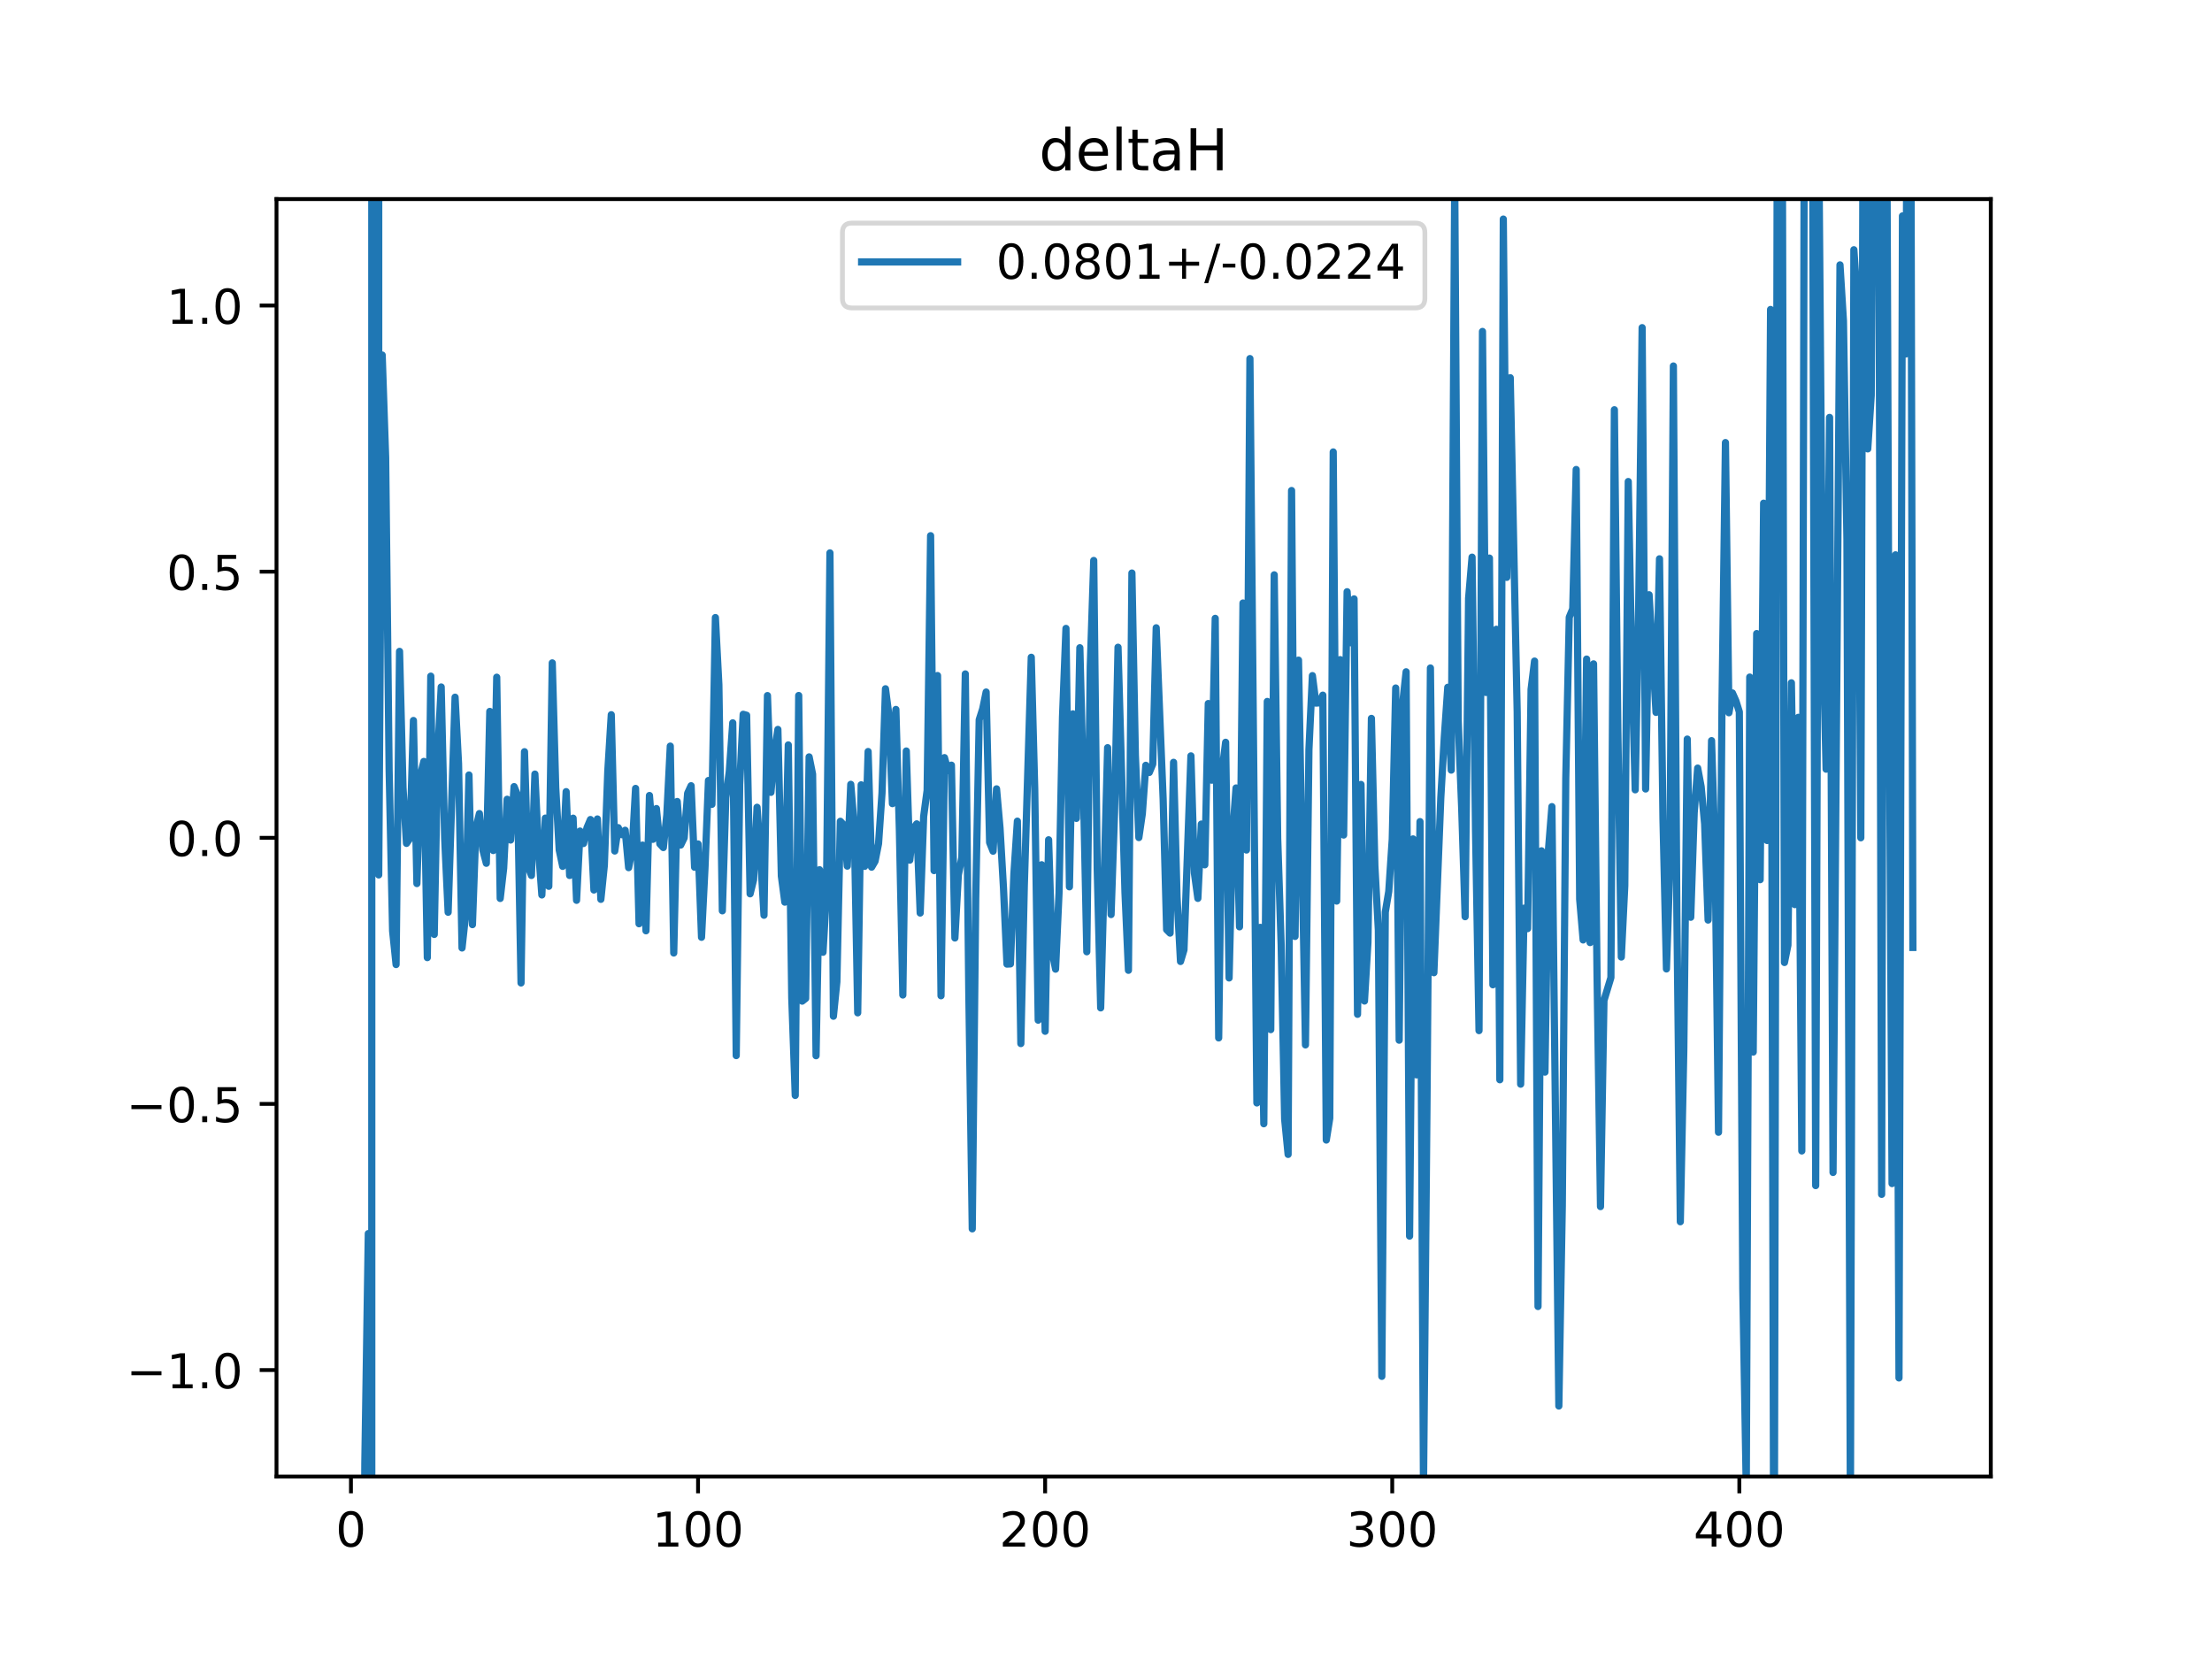 <?xml version="1.0" encoding="utf-8" standalone="no"?>
<!DOCTYPE svg PUBLIC "-//W3C//DTD SVG 1.1//EN"
  "http://www.w3.org/Graphics/SVG/1.1/DTD/svg11.dtd">
<!-- Created with matplotlib (https://matplotlib.org/) -->
<svg height="345.6pt" version="1.1" viewBox="0 0 460.8 345.6" width="460.8pt" xmlns="http://www.w3.org/2000/svg" xmlns:xlink="http://www.w3.org/1999/xlink">
 <defs>
  <style type="text/css">
*{stroke-linecap:butt;stroke-linejoin:round;}
  </style>
 </defs>
 <g id="figure_1">
  <g id="patch_1">
   <path d="M 0 345.6 
L 460.8 345.6 
L 460.8 0 
L 0 0 
z
" style="fill:#ffffff;"/>
  </g>
  <g id="axes_1">
   <g id="patch_2">
    <path d="M 57.6 307.584 
L 414.72 307.584 
L 414.72 41.472 
L 57.6 41.472 
z
" style="fill:#ffffff;"/>
   </g>
   <g id="matplotlib.axis_1">
    <g id="xtick_1">
     <g id="line2d_1">
      <defs>
       <path d="M 0 0 
L 0 3.5 
" id="m9be4e9cddc" style="stroke:#000000;stroke-width:0.8;"/>
      </defs>
      <g>
       <use style="stroke:#000000;stroke-width:0.8;" x="73.11" xlink:href="#m9be4e9cddc" y="307.584"/>
      </g>
     </g>
     <g id="text_1">
      <!-- 0 -->
      <defs>
       <path d="M 31.781 66.406 
Q 24.172 66.406 20.328 58.906 
Q 16.5 51.422 16.5 36.375 
Q 16.5 21.391 20.328 13.891 
Q 24.172 6.391 31.781 6.391 
Q 39.453 6.391 43.281 13.891 
Q 47.125 21.391 47.125 36.375 
Q 47.125 51.422 43.281 58.906 
Q 39.453 66.406 31.781 66.406 
z
M 31.781 74.219 
Q 44.047 74.219 50.516 64.516 
Q 56.984 54.828 56.984 36.375 
Q 56.984 17.969 50.516 8.266 
Q 44.047 -1.422 31.781 -1.422 
Q 19.531 -1.422 13.062 8.266 
Q 6.594 17.969 6.594 36.375 
Q 6.594 54.828 13.062 64.516 
Q 19.531 74.219 31.781 74.219 
z
" id="DejaVuSans-48"/>
      </defs>
      <g transform="translate(69.928 322.182)scale(0.1 -0.1)">
       <use xlink:href="#DejaVuSans-48"/>
      </g>
     </g>
    </g>
    <g id="xtick_2">
     <g id="line2d_2">
      <g>
       <use style="stroke:#000000;stroke-width:0.8;" x="145.416" xlink:href="#m9be4e9cddc" y="307.584"/>
      </g>
     </g>
     <g id="text_2">
      <!-- 100 -->
      <defs>
       <path d="M 12.406 8.297 
L 28.516 8.297 
L 28.516 63.922 
L 10.984 60.406 
L 10.984 69.391 
L 28.422 72.906 
L 38.281 72.906 
L 38.281 8.297 
L 54.391 8.297 
L 54.391 0 
L 12.406 0 
z
" id="DejaVuSans-49"/>
      </defs>
      <g transform="translate(135.872 322.182)scale(0.1 -0.1)">
       <use xlink:href="#DejaVuSans-49"/>
       <use x="63.623" xlink:href="#DejaVuSans-48"/>
       <use x="127.246" xlink:href="#DejaVuSans-48"/>
      </g>
     </g>
    </g>
    <g id="xtick_3">
     <g id="line2d_3">
      <g>
       <use style="stroke:#000000;stroke-width:0.8;" x="217.722" xlink:href="#m9be4e9cddc" y="307.584"/>
      </g>
     </g>
     <g id="text_3">
      <!-- 200 -->
      <defs>
       <path d="M 19.188 8.297 
L 53.609 8.297 
L 53.609 0 
L 7.328 0 
L 7.328 8.297 
Q 12.938 14.109 22.625 23.891 
Q 32.328 33.688 34.812 36.531 
Q 39.547 41.844 41.422 45.531 
Q 43.312 49.219 43.312 52.781 
Q 43.312 58.594 39.234 62.25 
Q 35.156 65.922 28.609 65.922 
Q 23.969 65.922 18.812 64.312 
Q 13.672 62.703 7.812 59.422 
L 7.812 69.391 
Q 13.766 71.781 18.938 73 
Q 24.125 74.219 28.422 74.219 
Q 39.75 74.219 46.484 68.547 
Q 53.219 62.891 53.219 53.422 
Q 53.219 48.922 51.531 44.891 
Q 49.859 40.875 45.406 35.406 
Q 44.188 33.984 37.641 27.219 
Q 31.109 20.453 19.188 8.297 
z
" id="DejaVuSans-50"/>
      </defs>
      <g transform="translate(208.178 322.182)scale(0.1 -0.1)">
       <use xlink:href="#DejaVuSans-50"/>
       <use x="63.623" xlink:href="#DejaVuSans-48"/>
       <use x="127.246" xlink:href="#DejaVuSans-48"/>
      </g>
     </g>
    </g>
    <g id="xtick_4">
     <g id="line2d_4">
      <g>
       <use style="stroke:#000000;stroke-width:0.8;" x="290.028" xlink:href="#m9be4e9cddc" y="307.584"/>
      </g>
     </g>
     <g id="text_4">
      <!-- 300 -->
      <defs>
       <path d="M 40.578 39.312 
Q 47.656 37.797 51.625 33 
Q 55.609 28.219 55.609 21.188 
Q 55.609 10.406 48.188 4.484 
Q 40.766 -1.422 27.094 -1.422 
Q 22.516 -1.422 17.656 -0.516 
Q 12.797 0.391 7.625 2.203 
L 7.625 11.719 
Q 11.719 9.328 16.594 8.109 
Q 21.484 6.891 26.812 6.891 
Q 36.078 6.891 40.938 10.547 
Q 45.797 14.203 45.797 21.188 
Q 45.797 27.641 41.281 31.266 
Q 36.766 34.906 28.719 34.906 
L 20.219 34.906 
L 20.219 43.016 
L 29.109 43.016 
Q 36.375 43.016 40.234 45.922 
Q 44.094 48.828 44.094 54.297 
Q 44.094 59.906 40.109 62.906 
Q 36.141 65.922 28.719 65.922 
Q 24.656 65.922 20.016 65.031 
Q 15.375 64.156 9.812 62.312 
L 9.812 71.094 
Q 15.438 72.656 20.344 73.438 
Q 25.25 74.219 29.594 74.219 
Q 40.828 74.219 47.359 69.109 
Q 53.906 64.016 53.906 55.328 
Q 53.906 49.266 50.438 45.094 
Q 46.969 40.922 40.578 39.312 
z
" id="DejaVuSans-51"/>
      </defs>
      <g transform="translate(280.484 322.182)scale(0.1 -0.1)">
       <use xlink:href="#DejaVuSans-51"/>
       <use x="63.623" xlink:href="#DejaVuSans-48"/>
       <use x="127.246" xlink:href="#DejaVuSans-48"/>
      </g>
     </g>
    </g>
    <g id="xtick_5">
     <g id="line2d_5">
      <g>
       <use style="stroke:#000000;stroke-width:0.8;" x="362.334" xlink:href="#m9be4e9cddc" y="307.584"/>
      </g>
     </g>
     <g id="text_5">
      <!-- 400 -->
      <defs>
       <path d="M 37.797 64.312 
L 12.891 25.391 
L 37.797 25.391 
z
M 35.203 72.906 
L 47.609 72.906 
L 47.609 25.391 
L 58.016 25.391 
L 58.016 17.188 
L 47.609 17.188 
L 47.609 0 
L 37.797 0 
L 37.797 17.188 
L 4.891 17.188 
L 4.891 26.703 
z
" id="DejaVuSans-52"/>
      </defs>
      <g transform="translate(352.79 322.182)scale(0.1 -0.1)">
       <use xlink:href="#DejaVuSans-52"/>
       <use x="63.623" xlink:href="#DejaVuSans-48"/>
       <use x="127.246" xlink:href="#DejaVuSans-48"/>
      </g>
     </g>
    </g>
   </g>
   <g id="matplotlib.axis_2">
    <g id="ytick_1">
     <g id="line2d_6">
      <defs>
       <path d="M 0 0 
L -3.5 0 
" id="m2a0a70172a" style="stroke:#000000;stroke-width:0.8;"/>
      </defs>
      <g>
       <use style="stroke:#000000;stroke-width:0.8;" x="57.6" xlink:href="#m2a0a70172a" y="285.408"/>
      </g>
     </g>
     <g id="text_6">
      <!-- −1.0 -->
      <defs>
       <path d="M 10.594 35.5 
L 73.188 35.5 
L 73.188 27.203 
L 10.594 27.203 
z
" id="DejaVuSans-8722"/>
       <path d="M 10.688 12.406 
L 21 12.406 
L 21 0 
L 10.688 0 
z
" id="DejaVuSans-46"/>
      </defs>
      <g transform="translate(26.317 289.207)scale(0.1 -0.1)">
       <use xlink:href="#DejaVuSans-8722"/>
       <use x="83.789" xlink:href="#DejaVuSans-49"/>
       <use x="147.412" xlink:href="#DejaVuSans-46"/>
       <use x="179.199" xlink:href="#DejaVuSans-48"/>
      </g>
     </g>
    </g>
    <g id="ytick_2">
     <g id="line2d_7">
      <g>
       <use style="stroke:#000000;stroke-width:0.8;" x="57.6" xlink:href="#m2a0a70172a" y="229.968"/>
      </g>
     </g>
     <g id="text_7">
      <!-- −0.5 -->
      <defs>
       <path d="M 10.797 72.906 
L 49.516 72.906 
L 49.516 64.594 
L 19.828 64.594 
L 19.828 46.734 
Q 21.969 47.469 24.109 47.828 
Q 26.266 48.188 28.422 48.188 
Q 40.625 48.188 47.75 41.5 
Q 54.891 34.812 54.891 23.391 
Q 54.891 11.625 47.562 5.094 
Q 40.234 -1.422 26.906 -1.422 
Q 22.312 -1.422 17.547 -0.641 
Q 12.797 0.141 7.719 1.703 
L 7.719 11.625 
Q 12.109 9.234 16.797 8.062 
Q 21.484 6.891 26.703 6.891 
Q 35.156 6.891 40.078 11.328 
Q 45.016 15.766 45.016 23.391 
Q 45.016 31 40.078 35.438 
Q 35.156 39.891 26.703 39.891 
Q 22.75 39.891 18.812 39.016 
Q 14.891 38.141 10.797 36.281 
z
" id="DejaVuSans-53"/>
      </defs>
      <g transform="translate(26.317 233.767)scale(0.1 -0.1)">
       <use xlink:href="#DejaVuSans-8722"/>
       <use x="83.789" xlink:href="#DejaVuSans-48"/>
       <use x="147.412" xlink:href="#DejaVuSans-46"/>
       <use x="179.199" xlink:href="#DejaVuSans-53"/>
      </g>
     </g>
    </g>
    <g id="ytick_3">
     <g id="line2d_8">
      <g>
       <use style="stroke:#000000;stroke-width:0.8;" x="57.6" xlink:href="#m2a0a70172a" y="174.528"/>
      </g>
     </g>
     <g id="text_8">
      <!-- 0.0 -->
      <g transform="translate(34.697 178.327)scale(0.1 -0.1)">
       <use xlink:href="#DejaVuSans-48"/>
       <use x="63.623" xlink:href="#DejaVuSans-46"/>
       <use x="95.41" xlink:href="#DejaVuSans-48"/>
      </g>
     </g>
    </g>
    <g id="ytick_4">
     <g id="line2d_9">
      <g>
       <use style="stroke:#000000;stroke-width:0.8;" x="57.6" xlink:href="#m2a0a70172a" y="119.088"/>
      </g>
     </g>
     <g id="text_9">
      <!-- 0.5 -->
      <g transform="translate(34.697 122.887)scale(0.1 -0.1)">
       <use xlink:href="#DejaVuSans-48"/>
       <use x="63.623" xlink:href="#DejaVuSans-46"/>
       <use x="95.41" xlink:href="#DejaVuSans-53"/>
      </g>
     </g>
    </g>
    <g id="ytick_5">
     <g id="line2d_10">
      <g>
       <use style="stroke:#000000;stroke-width:0.8;" x="57.6" xlink:href="#m2a0a70172a" y="63.648"/>
      </g>
     </g>
     <g id="text_10">
      <!-- 1.0 -->
      <g transform="translate(34.697 67.447)scale(0.1 -0.1)">
       <use xlink:href="#DejaVuSans-49"/>
       <use x="63.623" xlink:href="#DejaVuSans-46"/>
       <use x="95.41" xlink:href="#DejaVuSans-48"/>
      </g>
     </g>
    </g>
   </g>
   <g id="line2d_11">
    <path clip-path="url(#p01f2113a5a)" d="M 75.755 346.6 
L 76.002 304.776 
L 76.725 256.972 
L 77.041 346.6 
M 77.448 346.6 
L 77.448 -1 
M 78.894 -1 
L 78.894 182.264 
L 79.617 73.963 
L 80.34 95.298 
L 81.063 160.492 
L 81.786 193.928 
L 82.509 200.934 
L 83.233 135.691 
L 83.956 164.109 
L 84.679 175.695 
L 85.402 174.642 
L 86.125 150.092 
L 86.848 184.061 
L 87.571 161.562 
L 88.294 158.621 
L 89.017 199.49 
L 89.74 140.855 
L 90.463 194.659 
L 91.186 157.079 
L 91.909 143.111 
L 92.632 174.625 
L 93.355 190.039 
L 94.802 145.24 
L 95.525 159.108 
L 96.248 197.479 
L 96.971 190.758 
L 97.694 161.444 
L 98.417 192.62 
L 99.14 172.538 
L 99.863 169.481 
L 100.586 177.073 
L 101.309 179.839 
L 102.032 148.2 
L 102.755 177.18 
L 103.478 141.077 
L 104.201 187.165 
L 104.924 180.859 
L 105.647 166.504 
L 106.37 174.996 
L 107.094 163.863 
L 107.817 165.642 
L 108.54 204.769 
L 109.263 156.594 
L 109.986 180.462 
L 110.709 182.375 
L 111.432 161.255 
L 112.155 176.657 
L 112.878 186.436 
L 113.601 170.428 
L 114.324 184.636 
L 115.047 138.093 
L 115.77 164.068 
L 116.493 177.054 
L 117.216 180.479 
L 117.939 164.915 
L 118.663 182.375 
L 119.386 170.439 
L 120.109 187.55 
L 120.832 173.124 
L 121.555 175.717 
L 122.278 172.429 
L 123.001 170.723 
L 123.724 185.404 
L 124.447 170.605 
L 125.17 187.35 
L 125.893 180.297 
L 126.616 160.611 
L 127.339 148.888 
L 128.062 177.282 
L 128.785 172.413 
L 129.508 173.877 
L 130.232 172.959 
L 130.955 180.748 
L 131.678 177.079 
L 132.401 164.242 
L 133.124 192.434 
L 133.847 176.046 
L 134.57 193.901 
L 135.293 165.716 
L 136.016 174.847 
L 136.739 168.44 
L 137.462 175.797 
L 138.185 176.562 
L 138.908 169.778 
L 139.631 155.427 
L 140.354 198.524 
L 141.077 166.967 
L 141.8 176.041 
L 142.524 174.547 
L 143.247 165.25 
L 143.97 163.682 
L 144.693 180.665 
L 145.416 175.812 
L 146.139 195.255 
L 146.862 180.809 
L 147.585 162.588 
L 148.308 167.557 
L 149.031 128.648 
L 149.754 142.633 
L 150.477 189.74 
L 151.2 166.154 
L 151.923 160.733 
L 152.646 150.579 
L 153.369 219.899 
L 154.093 163.407 
L 154.816 148.801 
L 155.539 149.005 
L 156.262 186.198 
L 156.985 183.264 
L 157.708 168.169 
L 158.431 178.211 
L 159.154 190.661 
L 159.877 144.899 
L 160.6 165.063 
L 161.323 156.792 
L 162.046 151.954 
L 162.769 182.484 
L 163.492 187.933 
L 164.215 155.18 
L 164.938 207.909 
L 165.662 228.198 
L 166.385 144.882 
L 167.108 208.559 
L 167.831 207.992 
L 168.554 157.672 
L 169.277 161.273 
L 170 219.926 
L 170.723 181.18 
L 171.446 198.374 
L 172.169 185.953 
L 172.892 115.177 
L 173.615 211.7 
L 174.338 204.516 
L 175.061 171.089 
L 175.784 171.863 
L 176.507 180.43 
L 177.231 163.392 
L 177.954 172.13 
L 178.677 210.992 
L 179.4 163.491 
L 180.123 180.477 
L 180.846 156.555 
L 181.569 180.647 
L 182.292 179.409 
L 183.015 175.756 
L 183.738 165.216 
L 184.461 143.482 
L 185.184 149.088 
L 185.907 167.411 
L 186.63 147.789 
L 187.353 172.874 
L 188.076 207.277 
L 188.799 156.447 
L 189.523 179.186 
L 190.246 172.575 
L 190.969 171.624 
L 191.692 190.202 
L 192.415 170.086 
L 193.138 164.657 
L 193.861 111.591 
L 194.584 181.364 
L 195.307 140.73 
L 196.03 207.436 
L 196.753 157.827 
L 197.476 160.528 
L 198.199 159.397 
L 198.922 195.399 
L 199.645 182.221 
L 200.368 178.661 
L 201.092 140.389 
L 201.815 206.49 
L 202.538 255.993 
L 203.261 187.235 
L 203.984 149.939 
L 204.707 147.675 
L 205.43 144.163 
L 206.153 175.514 
L 206.876 177.321 
L 207.599 164.333 
L 208.322 172.497 
L 209.045 185.007 
L 209.768 200.839 
L 210.491 200.799 
L 211.214 182.019 
L 211.937 171.059 
L 212.661 217.395 
L 213.384 184.457 
L 214.83 136.922 
L 215.553 164.26 
L 216.276 212.519 
L 216.999 180.14 
L 217.722 214.833 
L 218.445 174.943 
L 219.168 198.206 
L 219.891 201.893 
L 220.614 186.025 
L 221.337 149.364 
L 222.06 130.909 
L 222.783 184.745 
L 223.506 148.71 
L 224.229 170.484 
L 224.953 134.935 
L 225.676 163.471 
L 226.399 198.269 
L 227.122 138.847 
L 227.845 116.757 
L 228.568 181.031 
L 229.291 209.962 
L 230.737 155.756 
L 231.46 190.519 
L 232.183 169.202 
L 232.906 134.832 
L 234.352 185.923 
L 235.075 202.133 
L 235.798 119.373 
L 236.522 157.357 
L 237.245 174.481 
L 237.968 169.508 
L 238.691 159.427 
L 239.414 160.919 
L 240.137 159.173 
L 240.86 130.78 
L 242.306 166.481 
L 243.029 193.664 
L 243.752 194.383 
L 244.475 158.806 
L 245.198 186.854 
L 245.921 200.294 
L 246.644 197.879 
L 248.091 157.461 
L 248.814 181.877 
L 249.537 187.145 
L 250.26 171.668 
L 250.983 180.157 
L 251.706 146.557 
L 252.429 162.526 
L 253.152 128.815 
L 253.875 216.217 
L 254.598 160.36 
L 255.321 154.632 
L 256.044 203.727 
L 256.767 173.82 
L 257.49 164.148 
L 258.213 193.078 
L 258.936 125.62 
L 259.659 177.079 
L 260.383 74.698 
L 261.829 229.763 
L 262.552 193.184 
L 263.275 234.097 
L 263.998 146.123 
L 264.721 214.489 
L 265.444 119.748 
L 266.167 174.623 
L 266.89 196.825 
L 267.613 233.13 
L 268.336 240.485 
L 269.059 102.184 
L 269.782 195.075 
L 270.505 137.518 
L 271.952 217.669 
L 272.675 156.147 
L 273.398 140.745 
L 274.121 146.463 
L 274.844 146.42 
L 275.567 144.813 
L 276.29 237.492 
L 277.013 232.952 
L 277.736 94.148 
L 278.459 187.711 
L 279.182 137.412 
L 279.905 173.953 
L 280.628 123.266 
L 281.351 133.889 
L 282.074 124.758 
L 282.797 211.299 
L 283.521 163.414 
L 284.244 208.535 
L 284.967 196.299 
L 285.69 149.653 
L 286.413 180.396 
L 287.136 193.782 
L 287.859 286.721 
L 288.582 190.014 
L 289.305 185.694 
L 290.028 174.813 
L 290.751 143.326 
L 291.474 216.693 
L 292.197 146.505 
L 292.92 139.948 
L 293.643 257.507 
L 294.366 174.761 
L 295.089 223.919 
L 295.813 171.155 
L 296.536 310.254 
L 297.259 231.095 
L 297.982 139.157 
L 298.705 202.634 
L 300.151 166.096 
L 300.874 153.57 
L 301.597 143.173 
L 302.32 160.429 
L 303.043 37.345 
L 303.766 149.96 
L 304.489 168.169 
L 305.212 190.965 
L 305.935 124.634 
L 306.658 116.064 
L 307.382 173.075 
L 308.105 214.696 
L 308.828 69.049 
L 309.551 144.252 
L 310.274 116.258 
L 310.997 205.147 
L 311.72 131.087 
L 312.443 224.934 
L 313.166 45.634 
L 313.889 120.274 
L 314.612 78.685 
L 316.058 148.319 
L 316.781 225.852 
L 317.504 189.182 
L 318.227 193.449 
L 318.951 143.608 
L 319.674 137.715 
L 320.397 272.167 
L 321.12 177.239 
L 321.843 223.343 
L 322.566 177.127 
L 323.289 168.036 
L 324.735 292.896 
L 325.458 251.072 
L 326.181 162.127 
L 326.904 128.577 
L 327.627 126.837 
L 328.35 97.808 
L 329.073 187.321 
L 329.796 195.809 
L 330.52 137.297 
L 331.243 196.356 
L 331.966 138.294 
L 332.689 202.789 
L 333.412 251.358 
L 334.135 208.421 
L 335.581 203.654 
L 336.304 85.361 
L 337.027 152.23 
L 337.75 199.367 
L 338.473 184.508 
L 339.196 100.31 
L 339.919 137.557 
L 340.642 164.532 
L 341.365 126.552 
L 342.088 68.254 
L 342.812 164.361 
L 343.535 123.9 
L 344.981 148.406 
L 345.704 116.407 
L 346.427 170.599 
L 347.15 201.847 
L 347.873 180.194 
L 348.596 76.242 
L 349.319 189.929 
L 350.042 254.511 
L 350.765 218.903 
L 351.488 153.965 
L 352.211 191.082 
L 352.934 169.289 
L 353.657 160.006 
L 354.381 163.882 
L 355.104 171.626 
L 355.827 191.664 
L 356.55 154.287 
L 357.273 177.235 
L 357.996 235.874 
L 358.719 146.961 
L 359.442 92.195 
L 360.165 148.478 
L 360.888 144.353 
L 361.611 145.984 
L 362.334 148.295 
L 363.057 268.447 
L 363.78 310.227 
L 364.503 141.045 
L 365.226 219.165 
L 365.95 131.984 
L 366.673 183.253 
L 367.396 104.821 
L 368.119 175.092 
L 368.842 64.468 
L 369.542 346.6 
M 369.583 346.6 
L 370.287 -1 
M 371.219 -1 
L 371.734 200.505 
L 372.457 196.902 
L 373.18 142.241 
L 373.903 188.448 
L 374.626 149.433 
L 375.349 239.763 
L 375.921 -1 
M 377.489 -1 
L 377.518 -0.392 
L 378.242 246.982 
L 378.965 38.903 
L 379.688 129.663 
L 380.411 160.233 
L 381.134 86.953 
L 381.857 244.242 
L 383.303 55.178 
L 384.026 66.858 
L 384.749 112.452 
L 385.472 315.325 
L 386.195 52.026 
L 386.918 62.644 
L 387.641 174.526 
L 388.187 -1 
M 388.637 -1 
L 389.087 93.516 
L 389.811 82.375 
L 390.363 -1 
M 391.3 -1 
L 391.98 248.811 
L 392.553 -1 
M 392.956 -1 
L 393.426 120.102 
L 394.149 246.561 
L 394.872 115.58 
L 395.595 287.051 
L 396.318 44.982 
L 397.041 73.736 
L 397.337 -1 
M 398.019 -1 
L 398.487 197.364 
L 398.487 197.364 
" style="fill:none;stroke:#1f77b4;stroke-linecap:square;stroke-width:1.5;"/>
   </g>
   <g id="patch_3">
    <path d="M 57.6 307.584 
L 57.6 41.472 
" style="fill:none;stroke:#000000;stroke-linecap:square;stroke-linejoin:miter;stroke-width:0.8;"/>
   </g>
   <g id="patch_4">
    <path d="M 414.72 307.584 
L 414.72 41.472 
" style="fill:none;stroke:#000000;stroke-linecap:square;stroke-linejoin:miter;stroke-width:0.8;"/>
   </g>
   <g id="patch_5">
    <path d="M 57.6 307.584 
L 414.72 307.584 
" style="fill:none;stroke:#000000;stroke-linecap:square;stroke-linejoin:miter;stroke-width:0.8;"/>
   </g>
   <g id="patch_6">
    <path d="M 57.6 41.472 
L 414.72 41.472 
" style="fill:none;stroke:#000000;stroke-linecap:square;stroke-linejoin:miter;stroke-width:0.8;"/>
   </g>
   <g id="text_11">
    <!-- deltaH -->
    <defs>
     <path d="M 45.406 46.391 
L 45.406 75.984 
L 54.391 75.984 
L 54.391 0 
L 45.406 0 
L 45.406 8.203 
Q 42.578 3.328 38.25 0.953 
Q 33.938 -1.422 27.875 -1.422 
Q 17.969 -1.422 11.734 6.484 
Q 5.516 14.406 5.516 27.297 
Q 5.516 40.188 11.734 48.094 
Q 17.969 56 27.875 56 
Q 33.938 56 38.25 53.625 
Q 42.578 51.266 45.406 46.391 
z
M 14.797 27.297 
Q 14.797 17.391 18.875 11.75 
Q 22.953 6.109 30.078 6.109 
Q 37.203 6.109 41.297 11.75 
Q 45.406 17.391 45.406 27.297 
Q 45.406 37.203 41.297 42.844 
Q 37.203 48.484 30.078 48.484 
Q 22.953 48.484 18.875 42.844 
Q 14.797 37.203 14.797 27.297 
z
" id="DejaVuSans-100"/>
     <path d="M 56.203 29.594 
L 56.203 25.203 
L 14.891 25.203 
Q 15.484 15.922 20.484 11.062 
Q 25.484 6.203 34.422 6.203 
Q 39.594 6.203 44.453 7.469 
Q 49.312 8.734 54.109 11.281 
L 54.109 2.781 
Q 49.266 0.734 44.188 -0.344 
Q 39.109 -1.422 33.891 -1.422 
Q 20.797 -1.422 13.156 6.188 
Q 5.516 13.812 5.516 26.812 
Q 5.516 40.234 12.766 48.109 
Q 20.016 56 32.328 56 
Q 43.359 56 49.781 48.891 
Q 56.203 41.797 56.203 29.594 
z
M 47.219 32.234 
Q 47.125 39.594 43.094 43.984 
Q 39.062 48.391 32.422 48.391 
Q 24.906 48.391 20.391 44.141 
Q 15.875 39.891 15.188 32.172 
z
" id="DejaVuSans-101"/>
     <path d="M 9.422 75.984 
L 18.406 75.984 
L 18.406 0 
L 9.422 0 
z
" id="DejaVuSans-108"/>
     <path d="M 18.312 70.219 
L 18.312 54.688 
L 36.812 54.688 
L 36.812 47.703 
L 18.312 47.703 
L 18.312 18.016 
Q 18.312 11.328 20.141 9.422 
Q 21.969 7.516 27.594 7.516 
L 36.812 7.516 
L 36.812 0 
L 27.594 0 
Q 17.188 0 13.234 3.875 
Q 9.281 7.766 9.281 18.016 
L 9.281 47.703 
L 2.688 47.703 
L 2.688 54.688 
L 9.281 54.688 
L 9.281 70.219 
z
" id="DejaVuSans-116"/>
     <path d="M 34.281 27.484 
Q 23.391 27.484 19.188 25 
Q 14.984 22.516 14.984 16.5 
Q 14.984 11.719 18.141 8.906 
Q 21.297 6.109 26.703 6.109 
Q 34.188 6.109 38.703 11.406 
Q 43.219 16.703 43.219 25.484 
L 43.219 27.484 
z
M 52.203 31.203 
L 52.203 0 
L 43.219 0 
L 43.219 8.297 
Q 40.141 3.328 35.547 0.953 
Q 30.953 -1.422 24.312 -1.422 
Q 15.922 -1.422 10.953 3.297 
Q 6 8.016 6 15.922 
Q 6 25.141 12.172 29.828 
Q 18.359 34.516 30.609 34.516 
L 43.219 34.516 
L 43.219 35.406 
Q 43.219 41.609 39.141 45 
Q 35.062 48.391 27.688 48.391 
Q 23 48.391 18.547 47.266 
Q 14.109 46.141 10.016 43.891 
L 10.016 52.203 
Q 14.938 54.109 19.578 55.047 
Q 24.219 56 28.609 56 
Q 40.484 56 46.344 49.844 
Q 52.203 43.703 52.203 31.203 
z
" id="DejaVuSans-97"/>
     <path d="M 9.812 72.906 
L 19.672 72.906 
L 19.672 43.016 
L 55.516 43.016 
L 55.516 72.906 
L 65.375 72.906 
L 65.375 0 
L 55.516 0 
L 55.516 34.719 
L 19.672 34.719 
L 19.672 0 
L 9.812 0 
z
" id="DejaVuSans-72"/>
    </defs>
    <g transform="translate(216.451 35.472)scale(0.12 -0.12)">
     <use xlink:href="#DejaVuSans-100"/>
     <use x="63.477" xlink:href="#DejaVuSans-101"/>
     <use x="125" xlink:href="#DejaVuSans-108"/>
     <use x="152.783" xlink:href="#DejaVuSans-116"/>
     <use x="191.992" xlink:href="#DejaVuSans-97"/>
     <use x="253.271" xlink:href="#DejaVuSans-72"/>
    </g>
   </g>
   <g id="legend_1">
    <g id="patch_7">
     <path d="M 177.491 64.15 
L 294.829 64.15 
Q 296.829 64.15 296.829 62.15 
L 296.829 48.472 
Q 296.829 46.472 294.829 46.472 
L 177.491 46.472 
Q 175.491 46.472 175.491 48.472 
L 175.491 62.15 
Q 175.491 64.15 177.491 64.15 
z
" style="fill:#ffffff;opacity:0.8;stroke:#cccccc;stroke-linejoin:miter;"/>
    </g>
    <g id="line2d_12">
     <path d="M 179.491 54.57 
L 199.491 54.57 
" style="fill:none;stroke:#1f77b4;stroke-linecap:square;stroke-width:1.5;"/>
    </g>
    <g id="line2d_13"/>
    <g id="text_12">
     <!-- 0.0801+/-0.0224 -->
     <defs>
      <path d="M 31.781 34.625 
Q 24.75 34.625 20.719 30.859 
Q 16.703 27.094 16.703 20.516 
Q 16.703 13.922 20.719 10.156 
Q 24.75 6.391 31.781 6.391 
Q 38.812 6.391 42.859 10.172 
Q 46.922 13.969 46.922 20.516 
Q 46.922 27.094 42.891 30.859 
Q 38.875 34.625 31.781 34.625 
z
M 21.922 38.812 
Q 15.578 40.375 12.031 44.719 
Q 8.5 49.078 8.5 55.328 
Q 8.5 64.062 14.719 69.141 
Q 20.953 74.219 31.781 74.219 
Q 42.672 74.219 48.875 69.141 
Q 55.078 64.062 55.078 55.328 
Q 55.078 49.078 51.531 44.719 
Q 48 40.375 41.703 38.812 
Q 48.828 37.156 52.797 32.312 
Q 56.781 27.484 56.781 20.516 
Q 56.781 9.906 50.312 4.234 
Q 43.844 -1.422 31.781 -1.422 
Q 19.734 -1.422 13.25 4.234 
Q 6.781 9.906 6.781 20.516 
Q 6.781 27.484 10.781 32.312 
Q 14.797 37.156 21.922 38.812 
z
M 18.312 54.391 
Q 18.312 48.734 21.844 45.562 
Q 25.391 42.391 31.781 42.391 
Q 38.141 42.391 41.719 45.562 
Q 45.312 48.734 45.312 54.391 
Q 45.312 60.062 41.719 63.234 
Q 38.141 66.406 31.781 66.406 
Q 25.391 66.406 21.844 63.234 
Q 18.312 60.062 18.312 54.391 
z
" id="DejaVuSans-56"/>
      <path d="M 46 62.703 
L 46 35.5 
L 73.188 35.5 
L 73.188 27.203 
L 46 27.203 
L 46 0 
L 37.797 0 
L 37.797 27.203 
L 10.594 27.203 
L 10.594 35.5 
L 37.797 35.5 
L 37.797 62.703 
z
" id="DejaVuSans-43"/>
      <path d="M 25.391 72.906 
L 33.688 72.906 
L 8.297 -9.281 
L 0 -9.281 
z
" id="DejaVuSans-47"/>
      <path d="M 4.891 31.391 
L 31.203 31.391 
L 31.203 23.391 
L 4.891 23.391 
z
" id="DejaVuSans-45"/>
     </defs>
     <g transform="translate(207.491 58.07)scale(0.1 -0.1)">
      <use xlink:href="#DejaVuSans-48"/>
      <use x="63.623" xlink:href="#DejaVuSans-46"/>
      <use x="95.41" xlink:href="#DejaVuSans-48"/>
      <use x="159.033" xlink:href="#DejaVuSans-56"/>
      <use x="222.656" xlink:href="#DejaVuSans-48"/>
      <use x="286.279" xlink:href="#DejaVuSans-49"/>
      <use x="349.902" xlink:href="#DejaVuSans-43"/>
      <use x="433.691" xlink:href="#DejaVuSans-47"/>
      <use x="467.383" xlink:href="#DejaVuSans-45"/>
      <use x="503.467" xlink:href="#DejaVuSans-48"/>
      <use x="567.09" xlink:href="#DejaVuSans-46"/>
      <use x="598.877" xlink:href="#DejaVuSans-48"/>
      <use x="662.5" xlink:href="#DejaVuSans-50"/>
      <use x="726.123" xlink:href="#DejaVuSans-50"/>
      <use x="789.746" xlink:href="#DejaVuSans-52"/>
     </g>
    </g>
   </g>
  </g>
 </g>
 <defs>
  <clipPath id="p01f2113a5a">
   <rect height="266.112" width="357.12" x="57.6" y="41.472"/>
  </clipPath>
 </defs>
</svg>
